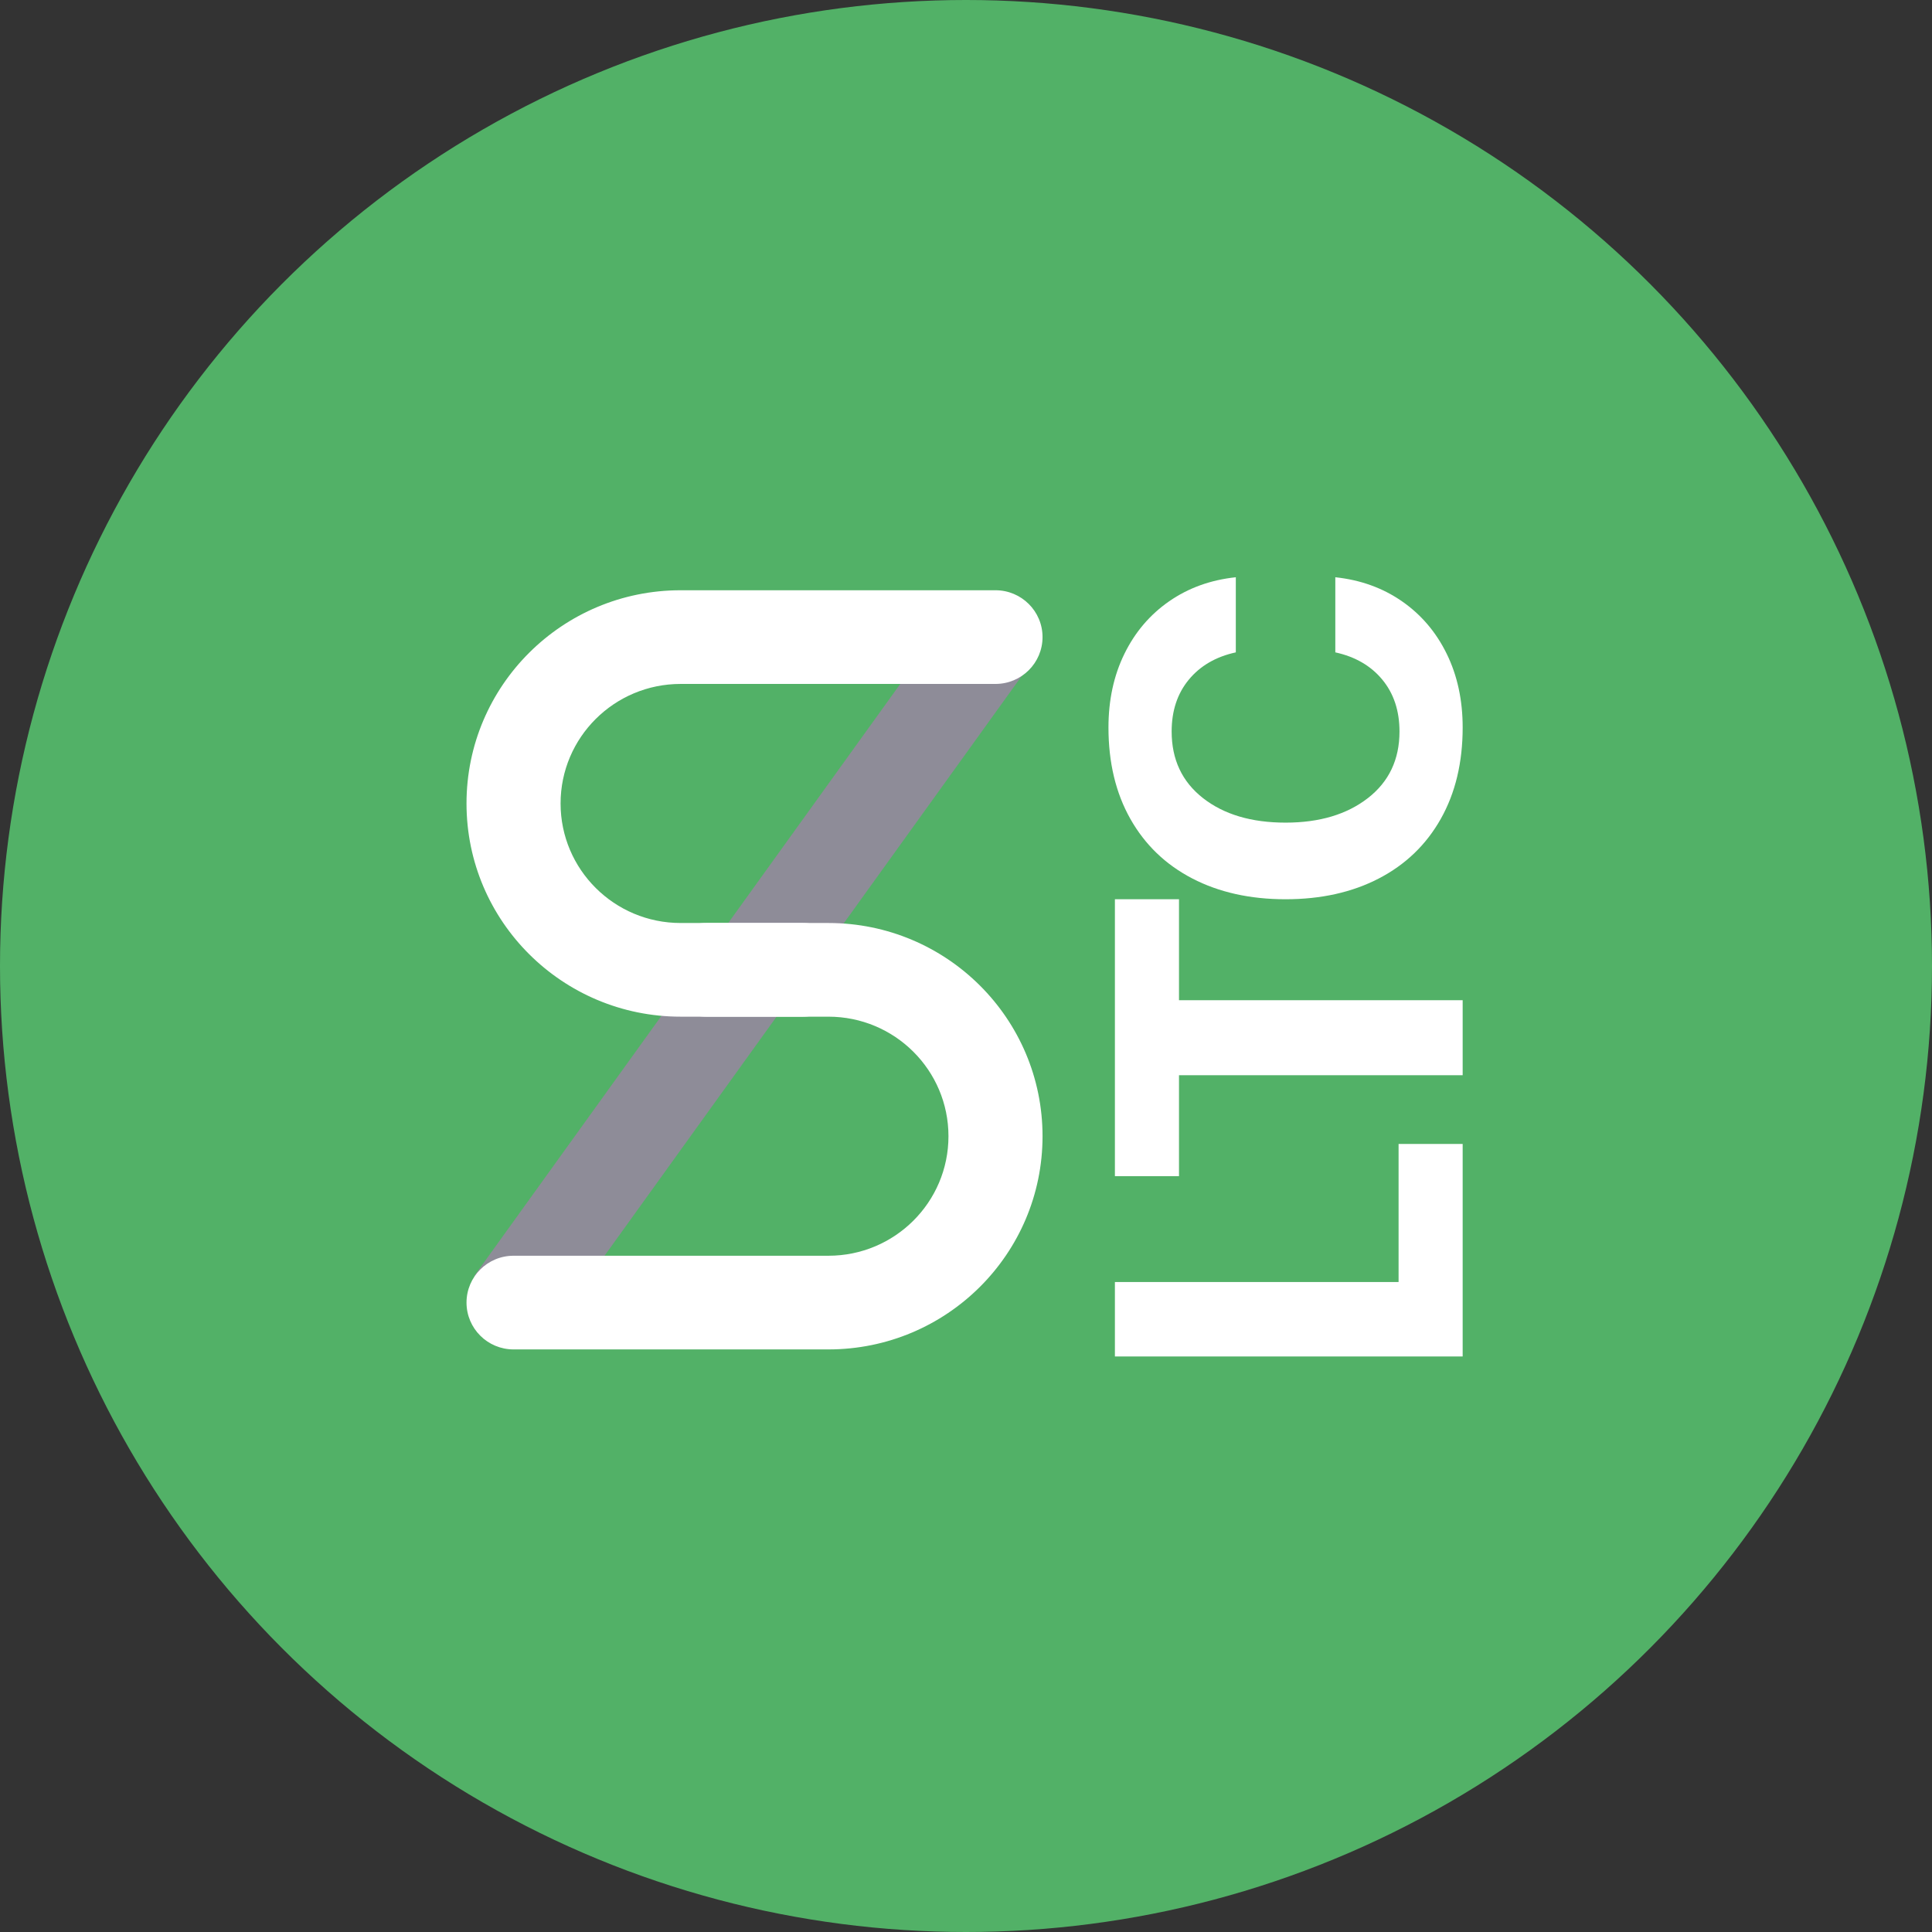 <?xml version="1.0" encoding="UTF-8"?>
<svg width="300px" height="300px" viewBox="0 0 300 300" version="1.1" xmlns="http://www.w3.org/2000/svg" xmlns:xlink="http://www.w3.org/1999/xlink">
    <rect x="0" y="0" width="300" height="300" fill="#333333" stroke="none"/>
    <!-- Generator: Sketch 60 (88103) - https://sketch.com -->
    <title>sLTC</title>
    <desc>Created with Sketch.</desc>
    <g id="Page-1" stroke="none" stroke-width="1" fill="none" fill-rule="evenodd">
        <g id="sLTC" fill-rule="nonzero">
            <g id="iBTC-2" fill="#52B167">
                <g id="Group-4">
                    <circle id="Oval" cx="150" cy="150" r="150"></circle>
                </g>
            </g>
            <g id="Group-22" transform="translate(72, 89)">
                <g id="Group-19" transform="translate(0, 1)">
                    <g id="Group-Copy" transform="translate(0, 0.147)">
                        <g id="Group-6" transform="translate(0, 0.583)">
                            <g id="Group-5" transform="translate(0.039, 0.451)">
                                <g id="Group-4" transform="translate(0.063, 0.386)">
                                    <polygon id="Path-3" fill="#8E8C98" points="13.413 115.036 1.539 106.564 76.221 2.779 88.095 11.251"></polygon>
                                    <path d="M52.543,51.756 C56.577,51.756 59.847,55.012 59.847,59.029 C59.847,63.046 56.577,66.302 52.543,66.302 L33.585,66.302 C15.223,66.302 0.337,51.479 0.337,33.195 C0.337,14.91 15.223,0.087 33.585,0.087 L82.478,0.087 C86.512,0.087 89.782,3.344 89.782,7.36 C89.782,11.377 86.512,14.634 82.478,14.634 L33.585,14.634 C23.29,14.634 14.945,22.944 14.945,33.195 C14.945,43.446 23.29,51.756 33.585,51.756 L52.543,51.756 Z" id="Rectangle-2" fill="#FFFFFF"></path>
                                    <path d="M52.543,103.424 C56.577,103.424 59.847,106.68 59.847,110.697 C59.847,114.714 56.577,117.97 52.543,117.97 L33.585,117.97 C15.223,117.97 0.337,103.147 0.337,84.863 C0.337,66.578 15.223,51.756 33.585,51.756 L82.478,51.756 C86.512,51.756 89.782,55.012 89.782,59.029 C89.782,63.046 86.512,66.302 82.478,66.302 L33.585,66.302 C23.29,66.302 14.945,74.612 14.945,84.863 C14.945,95.114 23.29,103.424 33.585,103.424 L52.543,103.424 Z" id="Rectangle-2-Copy" fill="#FFFFFF" transform="translate(45.06, 84.863) rotate(-180) translate(-45.06, -84.863) "></path>
                                </g>
                            </g>
                        </g>
                    </g>
                </g>
                <path d="M100.122,88.635 L100.122,78.684 L78.687,78.684 L78.687,34.635 L67.122,34.635 L67.122,88.635 L100.122,88.635 Z M122.443,88.635 L122.443,44.587 L138.122,44.587 L138.122,34.635 L95.122,34.635 L95.122,44.587 L110.8,44.587 L110.8,88.635 L122.443,88.635 Z M164.793,88.635 C169.044,88.635 172.855,87.811 176.224,86.163 C179.594,84.515 182.316,82.198 184.389,79.211 C186.463,76.224 187.707,72.774 188.122,68.86 L188.122,68.86 L176.458,68.86 C175.784,71.95 174.371,74.383 172.22,76.16 C170.068,77.936 167.385,78.825 164.171,78.825 C159.817,78.825 156.369,77.19 153.829,73.92 C151.289,70.649 150.019,66.388 150.019,61.135 C150.019,55.831 151.289,51.556 153.829,48.312 C156.369,45.068 159.817,43.446 164.171,43.446 C167.385,43.446 170.068,44.334 172.22,46.111 C174.371,47.887 175.784,50.321 176.458,53.41 L176.458,53.41 L188.122,53.41 C187.707,49.497 186.463,46.046 184.389,43.059 C182.316,40.072 179.594,37.755 176.224,36.107 C172.855,34.459 169.044,33.635 164.793,33.635 C159.35,33.635 154.62,34.768 150.602,37.034 C146.585,39.3 143.5,42.506 141.349,46.651 C139.197,50.797 138.122,55.625 138.122,61.135 C138.122,66.645 139.197,71.473 141.349,75.619 C143.5,79.765 146.585,82.97 150.602,85.236 C154.62,87.502 159.35,88.635 164.793,88.635 Z" id="LTC" fill="#FFFFFF" transform="translate(127.622, 61.135) rotate(270) translate(-127.622, -61.135) "></path>
            </g>
        </g>
    </g>
</svg>